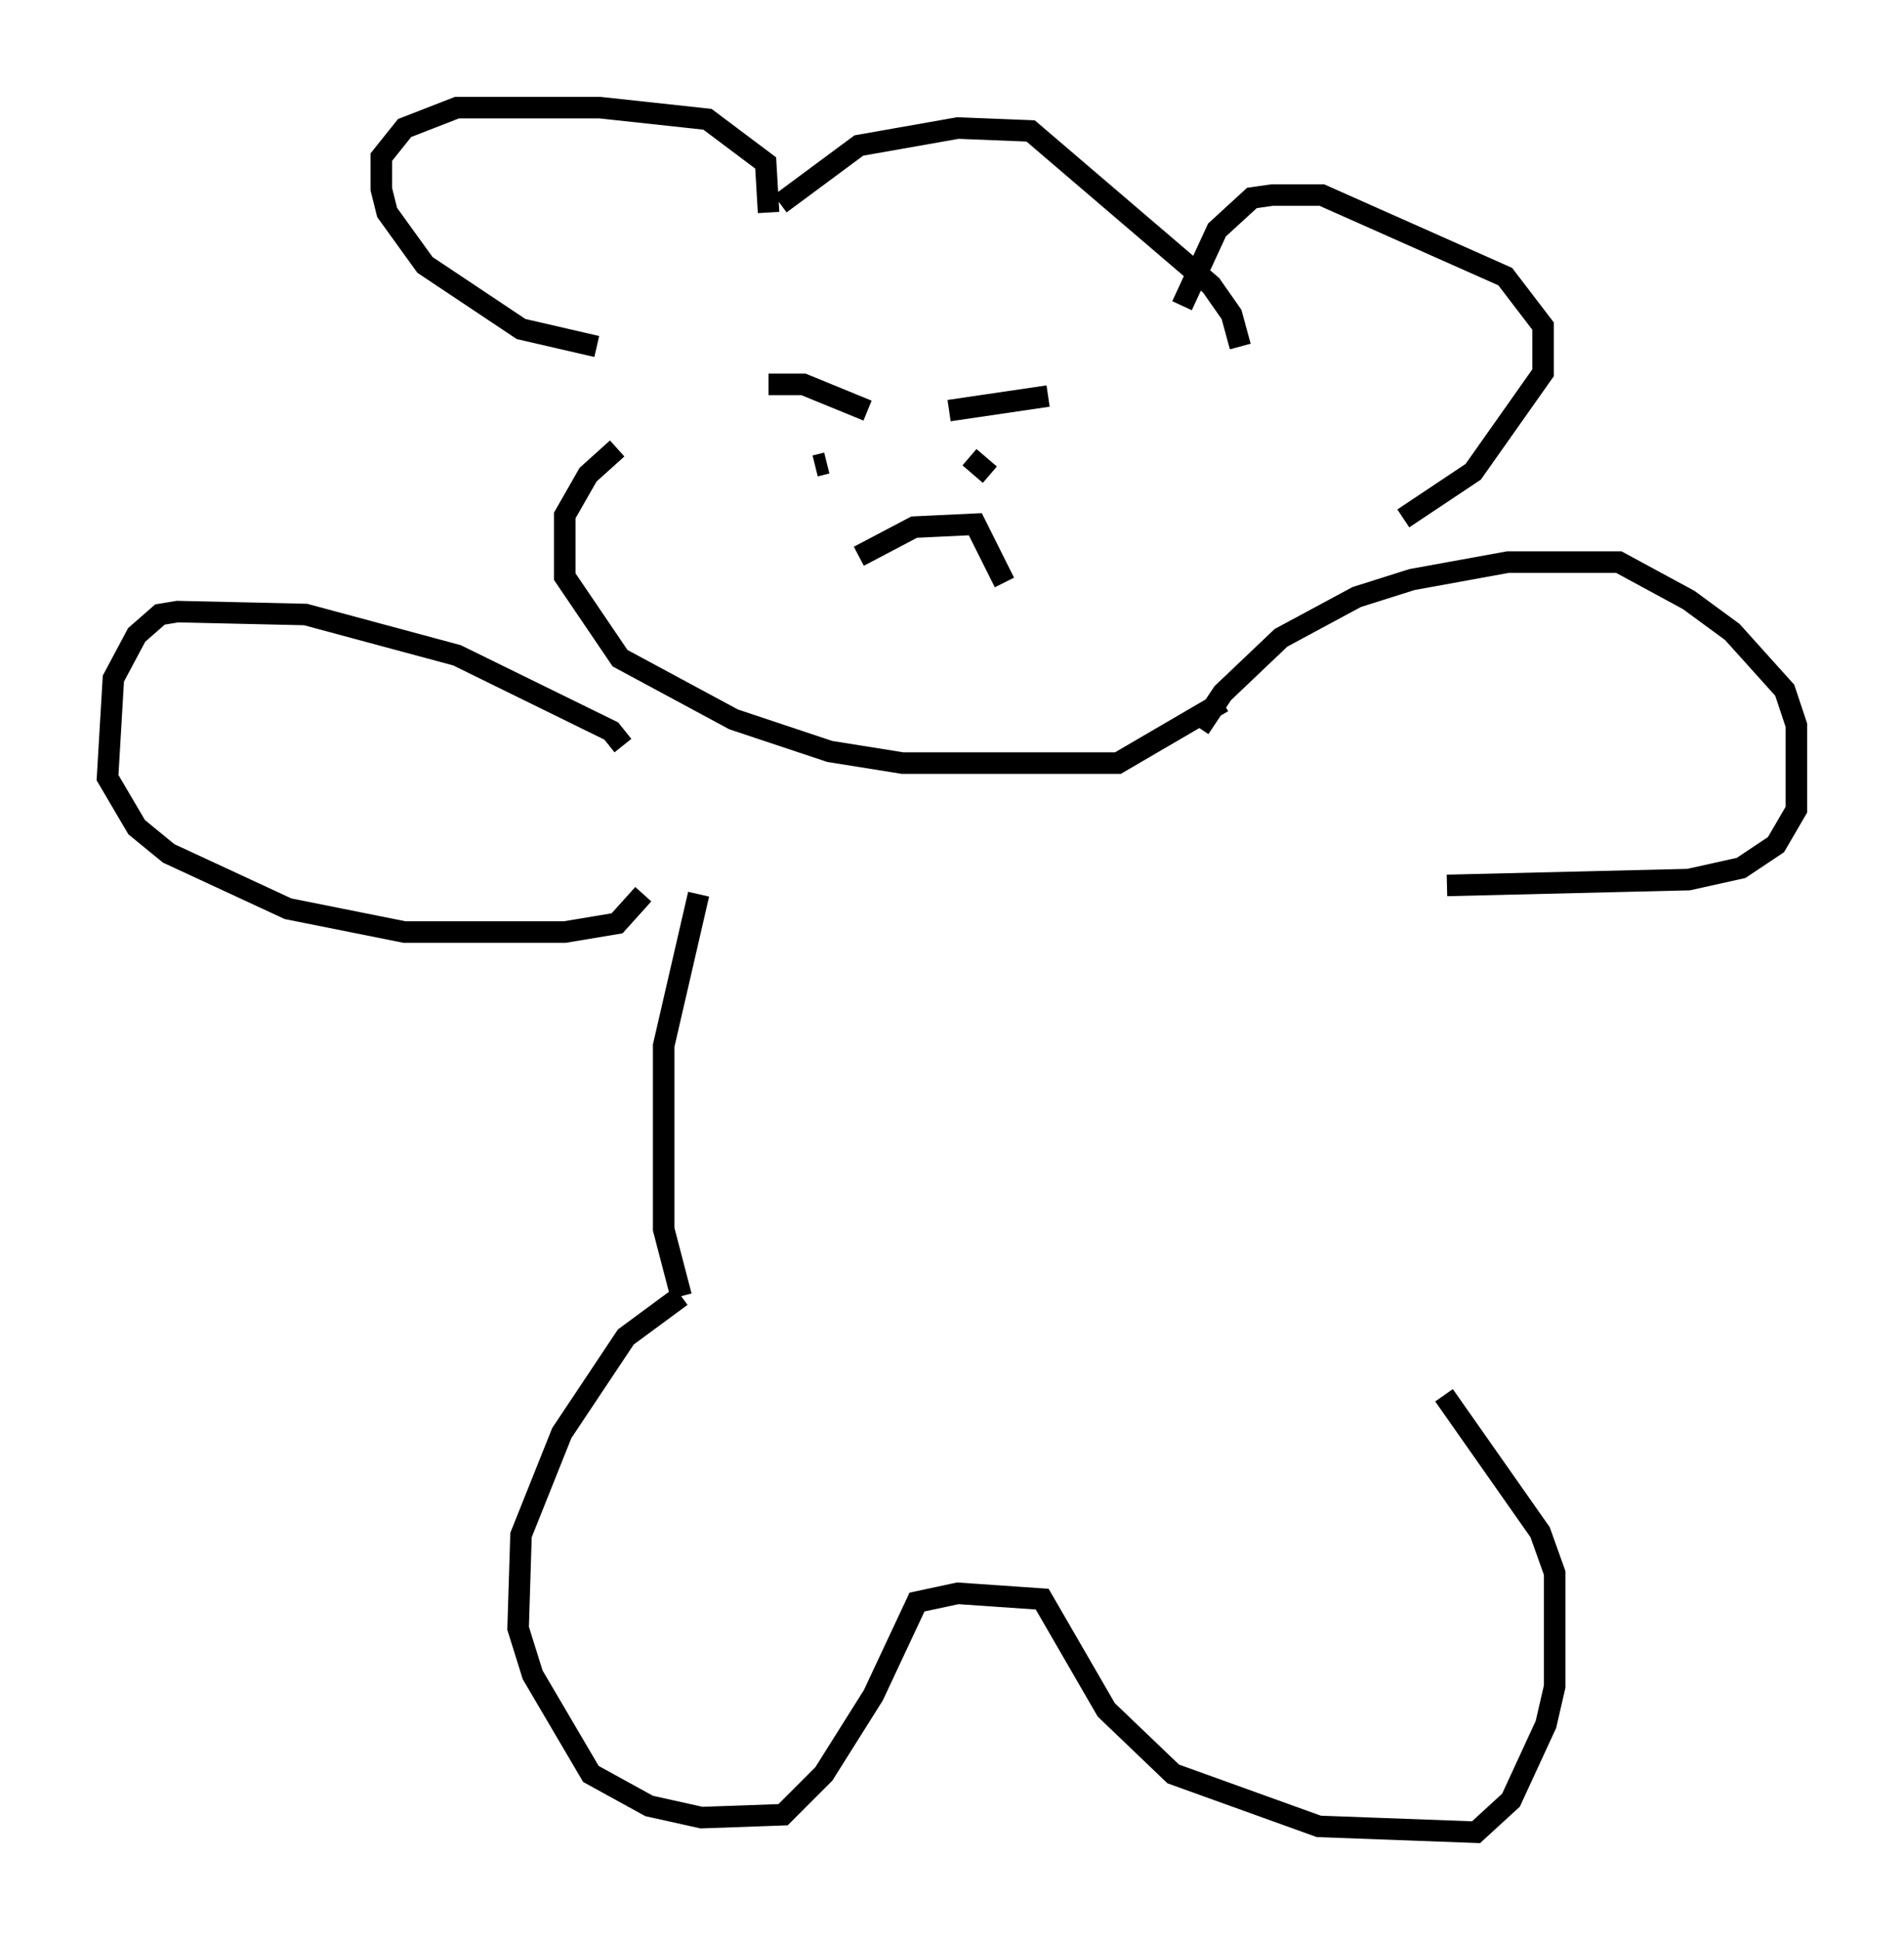 <?xml version="1.0" encoding="utf-8" ?>
<svg baseProfile="full" height="90.107" version="1.1" width="88.484" xmlns="http://www.w3.org/2000/svg" xmlns:ev="http://www.w3.org/2001/xml-events" xmlns:xlink="http://www.w3.org/1999/xlink"><defs /><rect fill="white" height="90.107" width="88.484" x="0" y="0" /><path d="M36.258, 10.142 m0.0, -0.677 l3.654, -2.706 4.601, -0.812 l3.383, 0.135 8.39, 7.172 l0.947, 1.353 0.406, 1.488 m-21.921, -6.225 l-0.135, -2.3 -2.706, -2.03 l-5.007, -0.541 -6.631, 0.0 l-2.436, 0.947 -1.083, 1.353 l0.0, 1.488 0.271, 1.083 l1.759, 2.436 4.465, 2.977 l3.518, 0.812 m27.199, -1.894 l1.624, -3.518 1.624, -1.488 l0.947, -0.135 2.3, 0.0 l8.525, 3.789 1.759, 2.3 l0.0, 2.165 -3.248, 4.601 l-3.248, 2.165 m-29.499, -6.225 l1.624, 0.0 2.977, 1.218 m3.789, 0.0 l4.601, -0.677 m-8.525, 2.706 l0.0, 0.0 m4.601, -0.677 l0.0, 0.0 m-6.36, 1.083 l-0.541, 0.135 m7.172, -0.406 l0.947, 0.812 m-6.089, 3.789 l2.571, -1.353 2.842, -0.135 l1.353, 2.706 m-17.997, -6.225 l-1.353, 1.218 -1.083, 1.894 l0.0, 2.842 2.571, 3.789 l5.277, 2.842 4.465, 1.488 l3.383, 0.541 10.013, 0.0 l4.871, -2.842 m-1.083, 1.218 l1.083, -1.624 2.706, -2.571 l3.518, -1.894 2.571, -0.812 l4.465, -0.812 5.142, 0.0 l3.248, 1.759 2.03, 1.488 l2.436, 2.706 0.541, 1.624 l0.0, 3.924 -0.947, 1.624 l-1.624, 1.083 -2.436, 0.541 l-11.231, 0.271 m-38.295, -6.495 l-0.541, -0.677 -7.172, -3.518 l-7.036, -1.894 -5.954, -0.135 l-0.812, 0.135 -1.083, 0.947 l-1.083, 2.03 -0.271, 4.601 l1.353, 2.3 1.488, 1.218 l5.548, 2.571 5.413, 1.083 l7.442, 0.0 2.436, -0.406 l1.218, -1.353 m2.571, 0.0 l-1.624, 7.036 0.0, 8.525 l0.812, 3.112 m0.0, 0.0 l-2.571, 1.894 -2.977, 4.465 l-1.894, 4.736 -0.135, 4.33 l0.677, 2.165 2.706, 4.601 l2.706, 1.488 2.436, 0.541 l3.789, -0.135 1.894, -1.894 l2.3, -3.654 2.03, -4.33 l1.894, -0.406 3.924, 0.271 l2.977, 5.142 3.112, 2.977 l6.766, 2.436 7.307, 0.271 l1.624, -1.488 1.624, -3.518 l0.406, -1.759 0.0, -5.277 l-0.677, -1.894 -4.465, -6.36 " fill="none" stroke="black" stroke-width="1" /></svg>